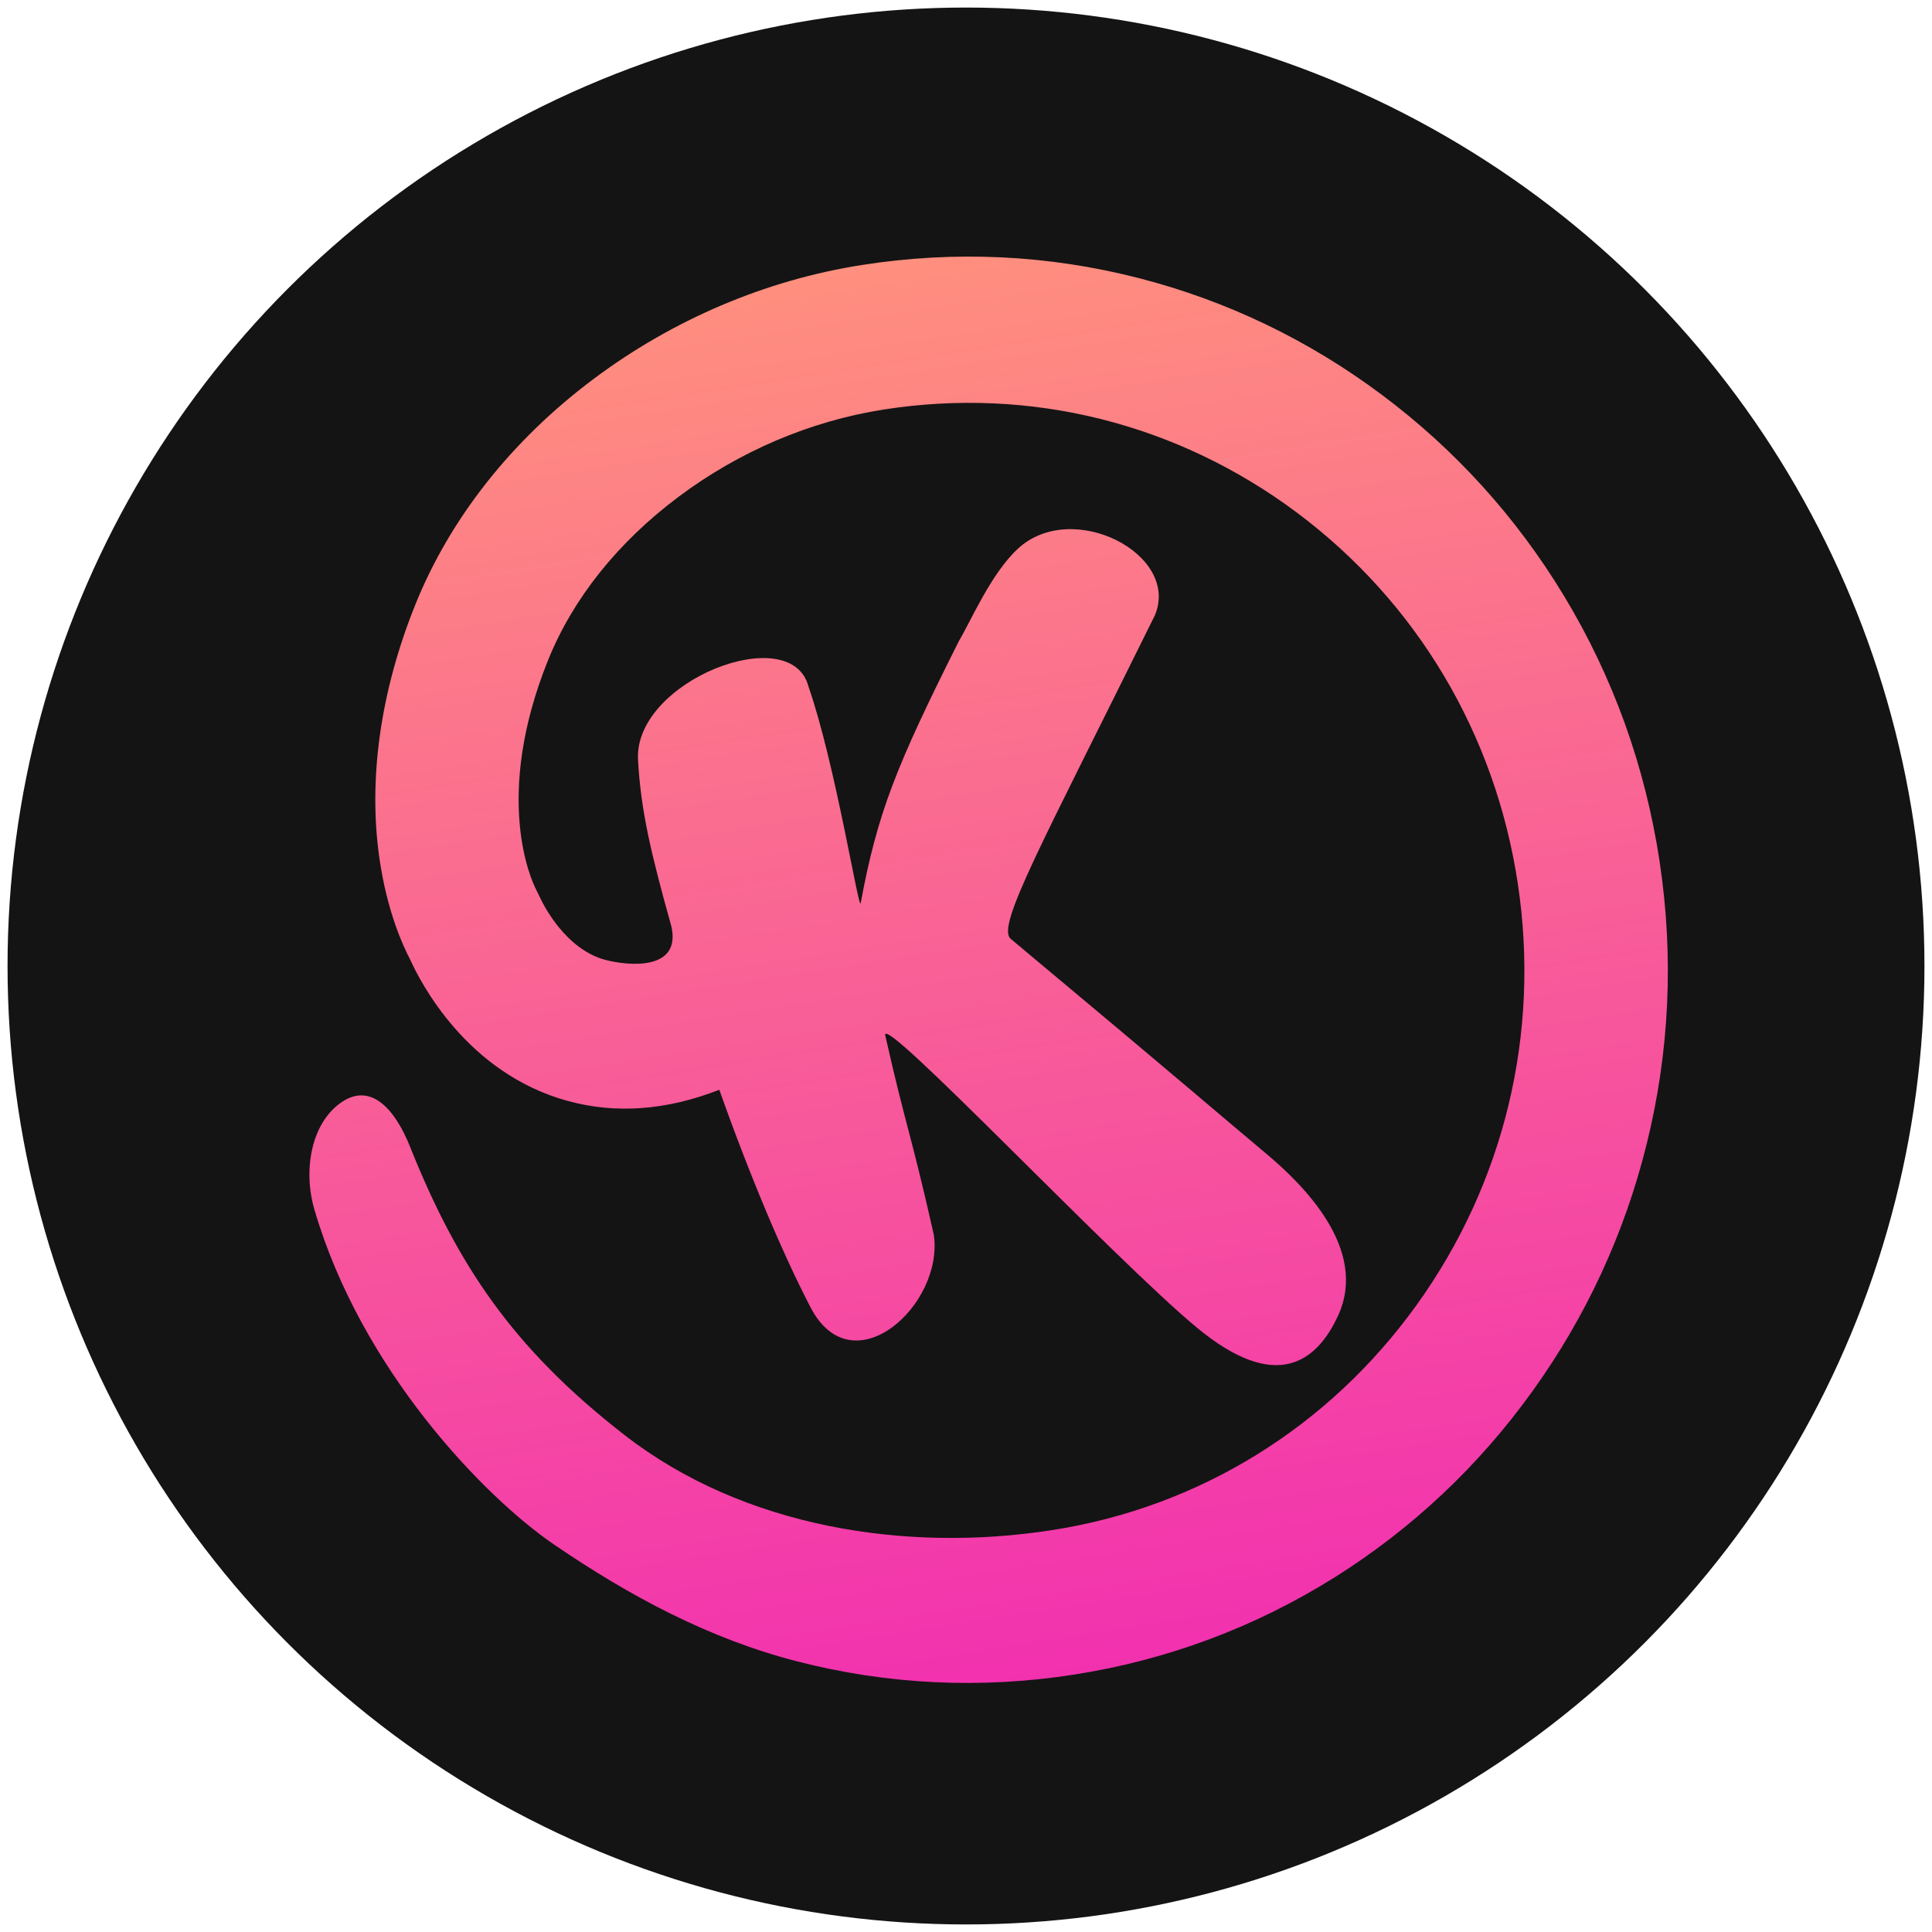 <svg width="256" height="256" viewBox="0 0 256 256" fill="none" xmlns="http://www.w3.org/2000/svg">
<circle cx="128" cy="128" r="127" fill="#141414"/>
<path d="M207.214 78.919C200.921 68.521 192.809 59.571 183.105 52.314C173.401 45.06 162.587 39.861 150.966 36.869C138.93 33.767 126.556 33.178 114.191 35.115C101.463 37.11 89.162 42.337 78.62 50.238C67.796 58.348 59.641 68.676 55.038 80.105C50.409 91.6 48.762 103.234 50.278 113.75C51.287 120.747 53.391 125.329 54.324 127.093C55.729 130.219 61.893 142.216 75.201 145.873C81.59 147.63 88.317 147.13 95.314 144.402C99.316 155.709 103.76 166.251 107.41 173.246C112.981 183.918 125.131 172.869 123.728 163.58C120.641 149.889 120.035 149.313 117.304 137.213C116.546 133.855 147.653 166.882 158.649 175.965C169.034 184.542 174.456 180.557 177.32 174.29C181.343 165.484 172.635 156.921 167.719 152.816C162.291 148.284 156.964 143.638 133.928 124.404C131.961 122.76 138.015 111.933 153.024 81.537C156.448 73.445 142.092 66.029 134.871 72.71C131.301 76.013 128.606 82.37 127.055 84.948C118.758 101.485 116.271 107.676 114.047 119.661C113.811 120.938 110.726 101.315 107.119 90.941C104.8 82.158 83.984 90.244 84.541 100.663C84.906 107.472 86.306 113.247 88.957 122.734C90.315 128.732 83.121 127.954 80.249 127.2C74.891 125.792 71.957 119.787 71.608 119.033L71.022 117.839C70.421 116.661 65.294 105.663 72.625 87.467C75.903 79.328 81.87 71.854 89.881 65.851C97.965 59.793 107.371 55.788 117.083 54.267C136.541 51.22 155.996 56.076 171.867 67.94C187.739 79.807 198.129 97.26 201.119 117.09C204.109 136.92 199.344 156.748 187.703 172.926C176.059 189.102 158.934 199.691 139.477 202.738C120.019 205.785 98.52 202.361 82.848 190.222C67.886 178.633 60.55 167.497 54.324 151.923C52.343 146.97 49.155 143.399 45.269 146.041C41.195 148.811 40.155 155.099 41.647 160.227C47.825 181.434 64.113 198.317 73.45 204.686C83.452 211.508 93.968 217.139 105.589 220.131C117.625 223.233 129.998 223.822 142.364 221.885C154.729 219.948 166.358 215.597 176.925 208.956C187.128 202.542 195.91 194.275 203.03 184.384C210.148 174.494 215.249 163.473 218.185 151.63C221.229 139.363 221.807 126.753 219.906 114.15C218.005 101.548 213.736 89.697 207.22 78.927L207.214 78.919Z" fill="url(#paint0_linear_741_46)"/>
<defs>
<linearGradient id="paint0_linear_741_46" x1="115.278" y1="34.938" x2="144.515" y2="221.536" gradientUnits="userSpaceOnUse">
<stop stop-color="#FF8F7E"/>
<stop offset="1" stop-color="#F231AF"/>
</linearGradient>
</defs>
</svg>
